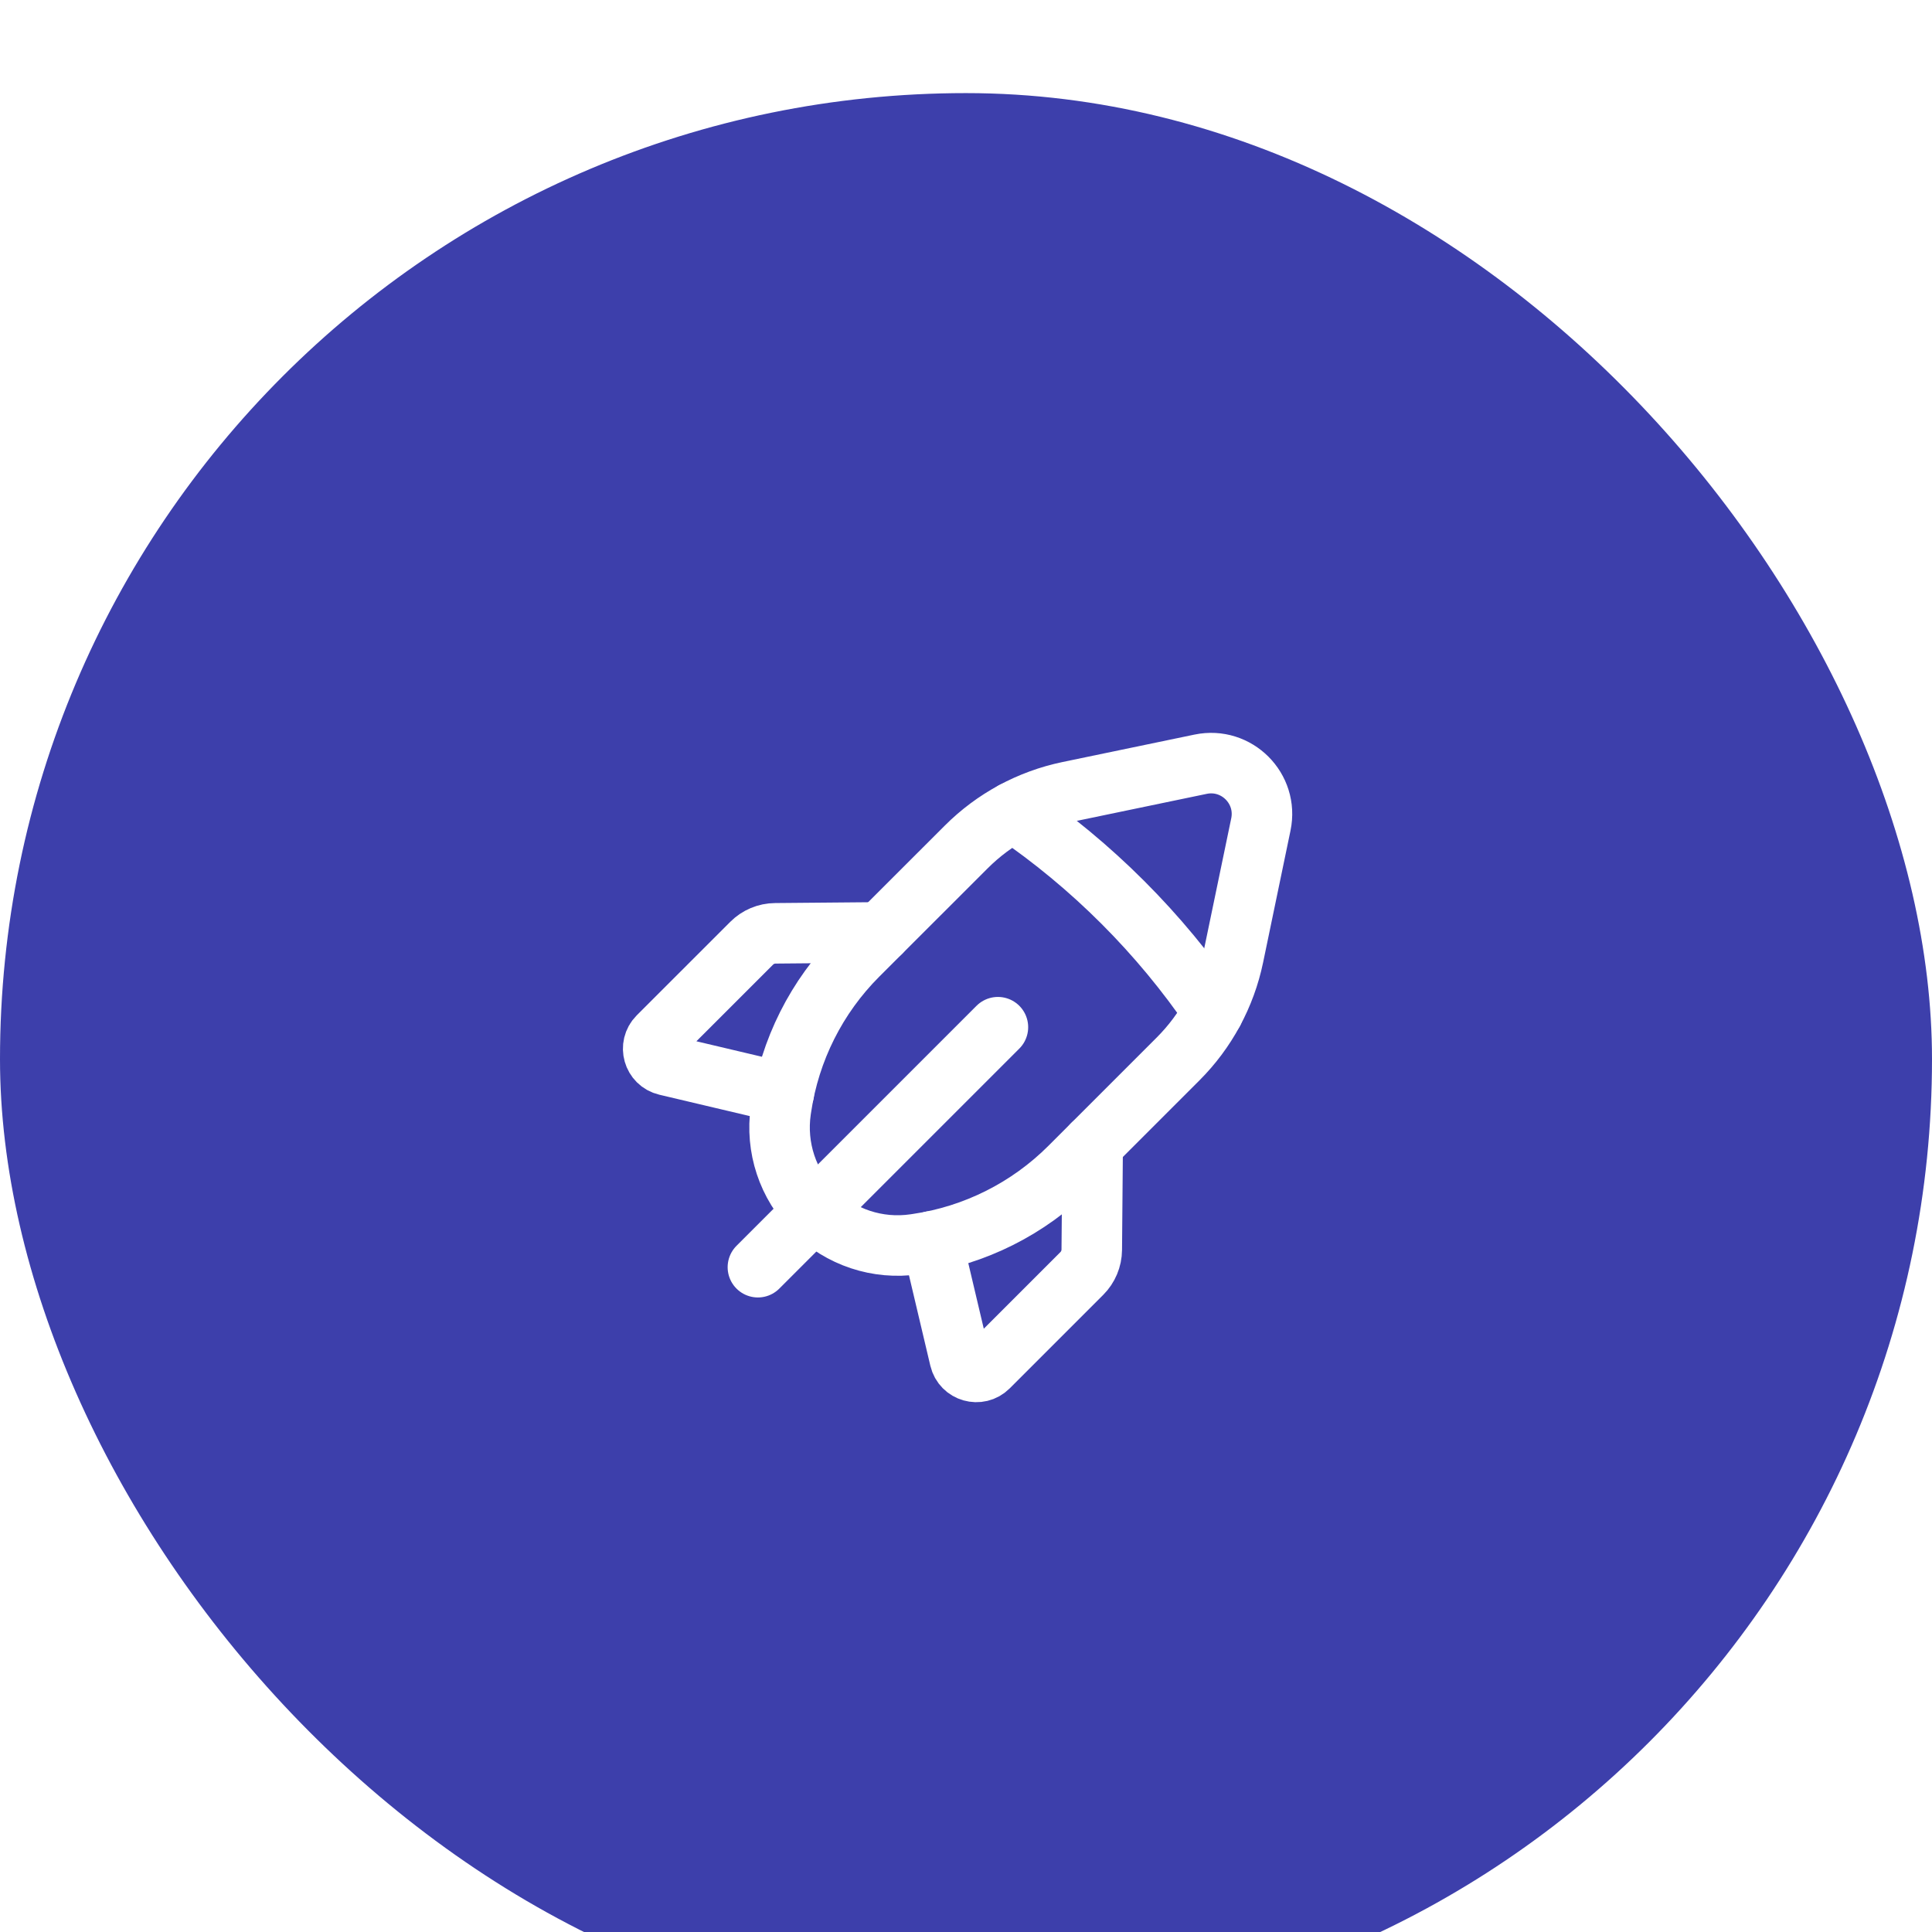 <svg width="83" height="83" viewBox="0 0 83 83" fill="none" xmlns="http://www.w3.org/2000/svg">
<g filter="url(#filter0_i_395_3074)">
<rect width="83" height="83" rx="41.5" fill="#3D3FAB"/>
<path d="M42.871 40.129L32.56 50.44" stroke="white" stroke-width="2.6" stroke-linecap="round" stroke-linejoin="round"/>
<path d="M33.673 42.957L28.623 41.764C28.067 41.633 27.872 40.943 28.274 40.539L32.291 36.523C32.56 36.253 32.926 36.098 33.31 36.096L37.838 36.056" stroke="white" stroke-width="2.6" stroke-linecap="round" stroke-linejoin="round"/>
<path fill-rule="evenodd" clip-rule="evenodd" d="M52.99 37.088L54.168 31.418C54.489 29.875 53.124 28.511 51.581 28.831L45.911 30.01C44.241 30.357 42.71 31.184 41.506 32.39L36.853 37.04C35.079 38.815 33.924 41.116 33.559 43.6L33.543 43.706C33.313 45.292 33.843 46.891 34.975 48.025V48.025C36.107 49.156 37.708 49.687 39.293 49.455L39.4 49.439C41.883 49.076 44.185 47.919 45.959 46.145L50.61 41.494C51.816 40.289 52.643 38.758 52.99 37.088V37.088Z" stroke="white" stroke-width="2.6" stroke-linecap="round" stroke-linejoin="round"/>
<path d="M43.541 30.875C46.912 33.173 49.827 36.088 52.125 39.458" stroke="white" stroke-width="2.6" stroke-linecap="round" stroke-linejoin="round"/>
<path d="M40.041 49.327L41.234 54.377C41.366 54.933 42.056 55.128 42.459 54.726L46.476 50.709C46.745 50.44 46.9 50.074 46.903 49.69L46.942 45.162" stroke="white" stroke-width="2.6" stroke-linecap="round" stroke-linejoin="round"/>
</g>
<defs>
<filter id="filter0_i_395_3074" x="0" y="0" width="83" height="87" filterUnits="userSpaceOnUse" color-interpolation-filters="sRGB">
<feFlood flood-opacity="0" result="BackgroundImageFix"/>
<feBlend mode="normal" in="SourceGraphic" in2="BackgroundImageFix" result="shape"/>
<feColorMatrix in="SourceAlpha" type="matrix" values="0 0 0 0 0 0 0 0 0 0 0 0 0 0 0 0 0 0 127 0" result="hardAlpha"/>
<feOffset dy="4"/>
<feGaussianBlur stdDeviation="2"/>
<feComposite in2="hardAlpha" operator="arithmetic" k2="-1" k3="1"/>
<feColorMatrix type="matrix" values="0 0 0 0 0 0 0 0 0 0 0 0 0 0 0 0 0 0 0.25 0"/>
<feBlend mode="normal" in2="shape" result="effect1_innerShadow_395_3074"/>
</filter>
</defs>
</svg>
